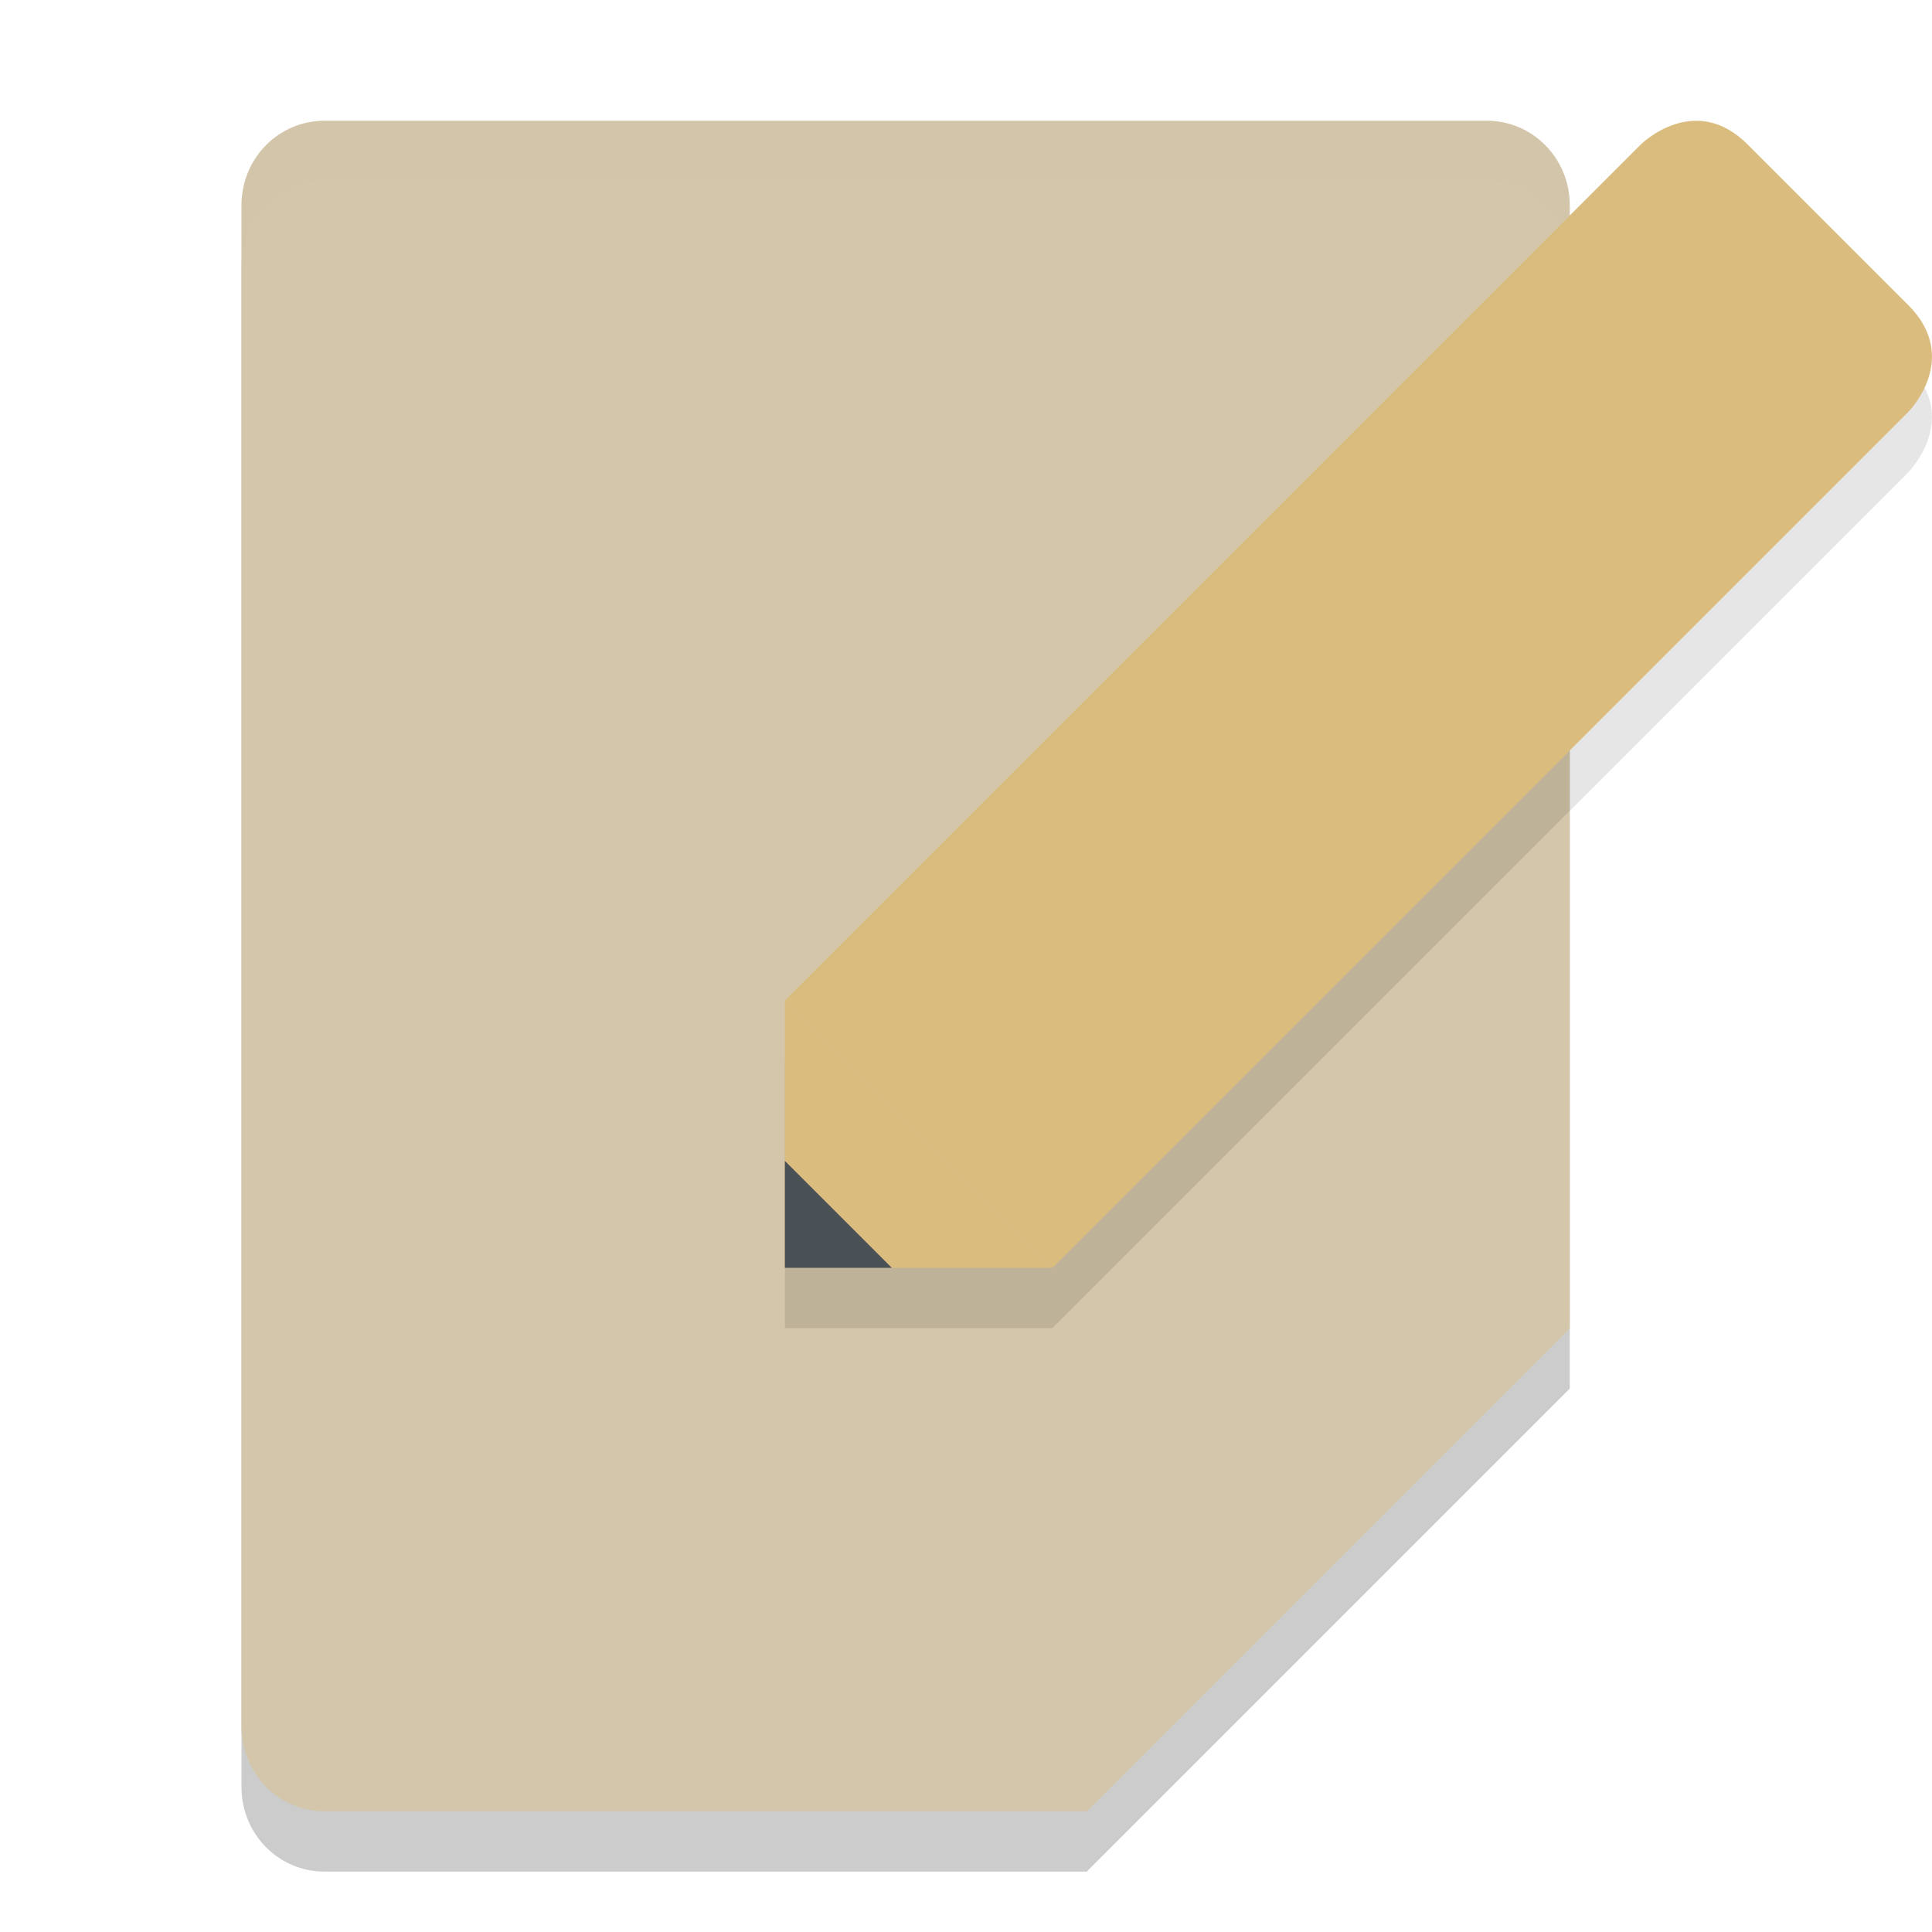 <svg xmlns="http://www.w3.org/2000/svg" width="32" height="32" version="1">
 <path style="opacity:0.2" d="M 5.375,31 C 4.613,31 4,30.376 4,29.6 V 4.4 C 4,3.624 4.613,3 5.375,3 H 24.625 C 25.387,3 26,3.624 26,4.4 V 23 L 18,31 Z"/>
 <path style="fill:#d3c6aa" d="M 5.375,30 C 4.613,30 4,29.376 4,28.6 V 3.4 C 4,2.624 4.613,2 5.375,2 H 24.625 C 25.387,2 26,2.624 26,3.4 V 22 L 18,30 Z"/>
 <path style="opacity:0.2;fill:#d3c6aa" d="M 5.375,2 C 4.613,2 4,2.625 4,3.4 V 4.4 C 4,3.625 4.613,3 5.375,3 H 24.625 C 25.387,3 26,3.625 26,4.4 V 3.4 C 26,2.625 25.387,2 24.625,2 Z"/>
 <path style="fill:#d3c6aa" d="M 18,30 V 23.333 C 18,22.597 18.597,22 19.333,22 H 26 Z"/>
 <path style="opacity:0.1" d="M 28,3 C 27.522,3.048 27.176,3.395 27.176,3.395 L 13,17.57 V 22 H 17.43 L 31.605,7.825 C 31.605,7.825 32.491,6.939 31.605,6.053 L 28.947,3.395 C 28.615,3.063 28.284,2.979 28,3 Z"/>
 <path style="fill:#dbbc7f" d="M 13,21 V 16.57 L 17.43,21 Z"/>
 <path style="fill:#495156" d="M 13,21 V 19.228 L 14.772,21 Z"/>
 <path style="fill:#dbbc7f" d="M 27.176,2.394 13,16.57 17.43,21 31.606,6.824 C 31.606,6.824 32.492,5.938 31.606,5.052 L 28.948,2.394 C 28.062,1.508 27.176,2.394 27.176,2.394 Z"/>
</svg>
